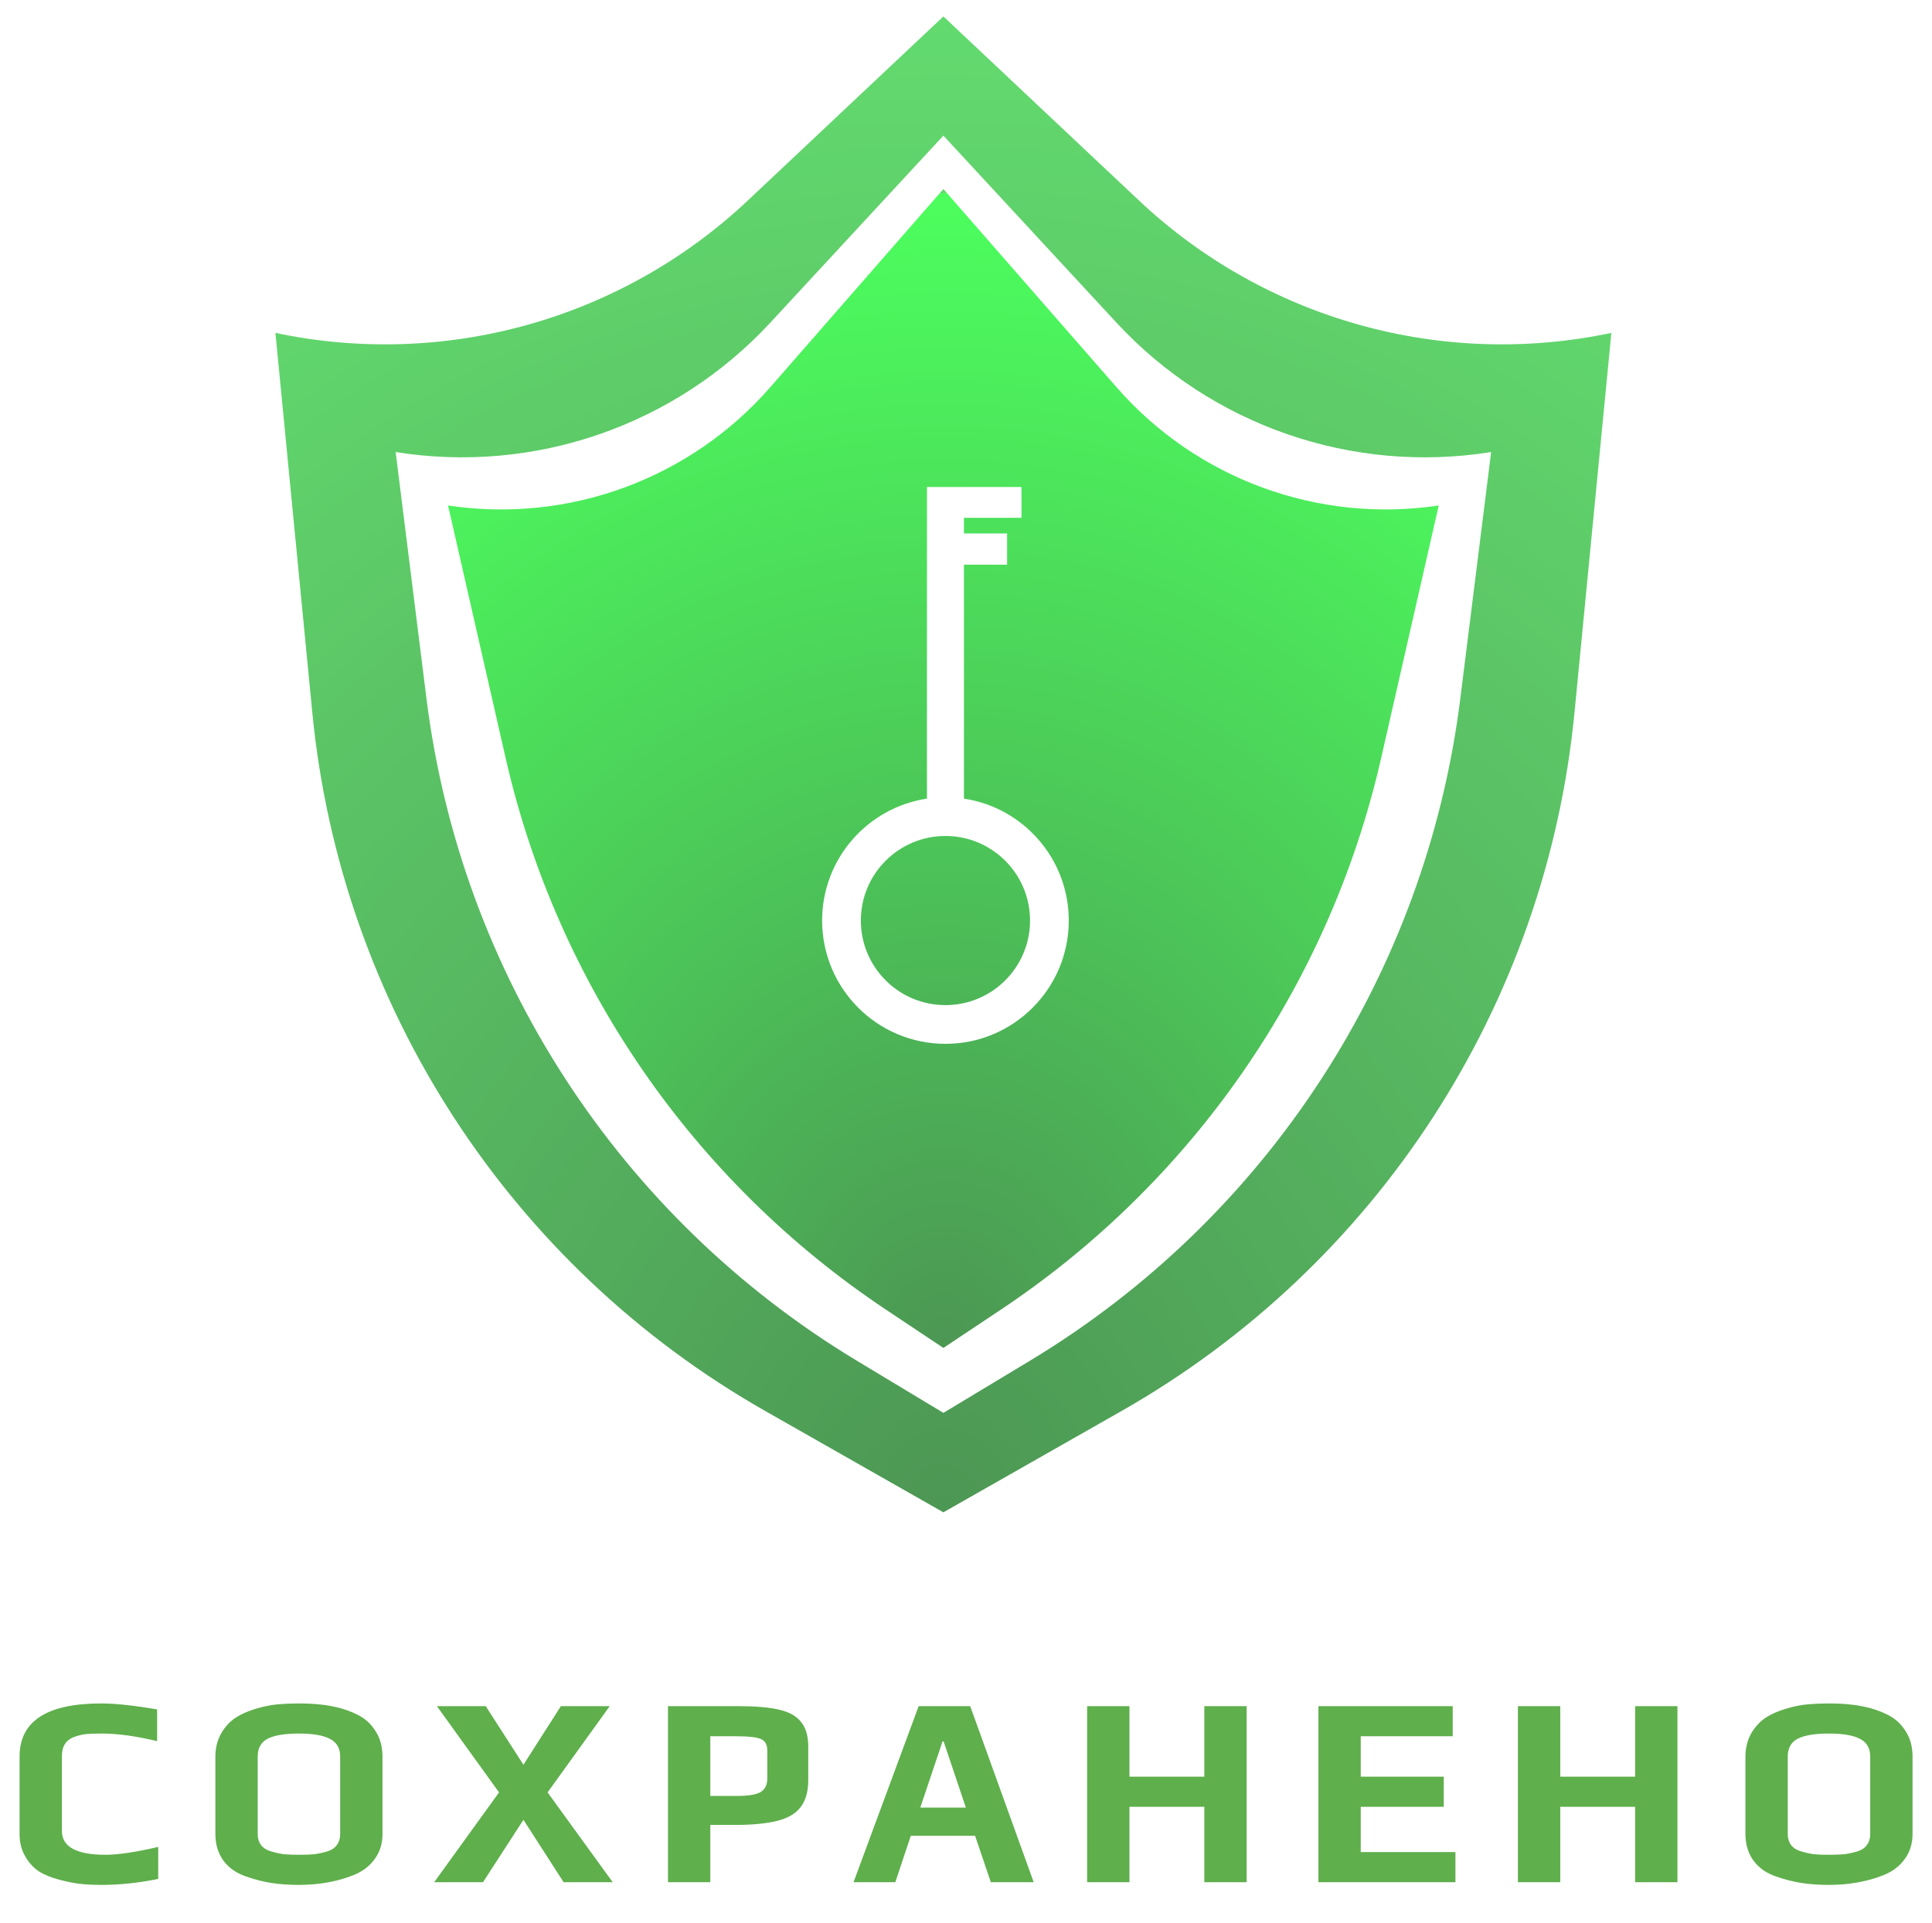 <svg width="470" height="468" viewBox="0 0 470 468" fill="none" xmlns="http://www.w3.org/2000/svg">
<g filter="url(#filter0_d_311_174)">
<path opacity="0.7" d="M24.629 454.66C22.693 454.66 20.955 454.572 19.415 454.396C17.919 454.22 16.269 453.89 14.465 453.406C12.441 452.878 10.769 452.196 9.449 451.36C8.129 450.48 7.029 449.27 6.149 447.73C5.225 446.19 4.763 444.364 4.763 442.252V423.442C4.763 414.818 11.385 410.506 24.629 410.506C28.017 410.506 32.549 410.99 38.225 411.958V419.68C33.121 418.448 28.633 417.832 24.761 417.832C23.133 417.832 21.857 417.876 20.933 417.964C20.053 418.052 19.129 418.272 18.161 418.624C16.093 419.328 15.059 420.89 15.059 423.31V441.526C15.059 445.398 18.601 447.334 25.685 447.334C28.721 447.334 32.989 446.696 38.489 445.42V453.208C33.781 454.176 29.161 454.66 24.629 454.66ZM72.656 454.66C70.28 454.66 68.08 454.506 66.056 454.198C64.076 453.89 62.008 453.362 59.852 452.614C57.52 451.822 55.694 450.546 54.374 448.786C53.054 446.982 52.394 444.804 52.394 442.252V423.508C52.394 421.396 52.856 419.504 53.78 417.832C54.748 416.16 55.98 414.84 57.476 413.872C58.796 413.036 60.424 412.332 62.36 411.76C64.296 411.188 66.1 410.836 67.772 410.704C69.312 410.572 70.94 410.506 72.656 410.506C74.68 410.506 76.44 410.594 77.936 410.77C79.432 410.902 81.104 411.21 82.952 411.694C85.064 412.31 86.802 413.058 88.166 413.938C89.53 414.818 90.674 416.05 91.598 417.634C92.566 419.262 93.05 421.22 93.05 423.508V442.252C93.05 444.628 92.412 446.674 91.136 448.39C89.904 450.106 88.188 451.404 85.988 452.284C82.028 453.868 77.584 454.66 72.656 454.66ZM72.788 447.334C74.24 447.334 75.45 447.29 76.418 447.202C77.43 447.07 78.464 446.85 79.52 446.542C80.576 446.234 81.368 445.728 81.896 445.024C82.468 444.276 82.754 443.352 82.754 442.252V423.442C82.754 421.418 81.94 419.988 80.312 419.152C78.684 418.272 76.154 417.832 72.722 417.832C69.29 417.832 66.76 418.25 65.132 419.086C63.504 419.922 62.69 421.374 62.69 423.442V442.252C62.69 443.352 62.976 444.276 63.548 445.024C64.12 445.728 64.956 446.234 66.056 446.542C67.112 446.85 68.124 447.07 69.092 447.202C70.104 447.29 71.336 447.334 72.788 447.334ZM121.4 432.154L106.286 411.166H118.166L127.34 425.422L136.448 411.166H148.328L133.214 432.154L149.054 454H137.108L127.34 438.82L117.506 454H105.626L121.4 432.154ZM162.502 411.166H179.662C183.842 411.166 187.142 411.452 189.562 412.024C192.026 412.596 193.808 413.608 194.908 415.06C196.052 416.468 196.624 418.448 196.624 421V429.118C196.624 431.934 196.008 434.134 194.776 435.718C193.588 437.302 191.674 438.424 189.034 439.084C186.438 439.744 182.918 440.074 178.474 440.074H172.798V454H162.502V411.166ZM179.332 433.012C182.016 433.012 183.908 432.704 185.008 432.088C186.108 431.428 186.658 430.328 186.658 428.788V421.924C186.658 420.516 186.13 419.592 185.074 419.152C184.062 418.712 182.104 418.492 179.2 418.492H172.798V433.012H179.332ZM223.483 411.166H236.023L251.467 454H241.039L237.211 442.714H221.569L217.807 454H207.643L223.483 411.166ZM234.967 435.85L229.555 419.746H229.291L223.879 435.85H234.967ZM264.467 411.166H274.763V428.326H292.979V411.166H303.275V454H292.979V435.652H274.763V454H264.467V411.166ZM320.734 411.166H353.404V418.492H331.03V428.326H351.226V435.652H331.03V446.674H354.064V454H320.734V411.166ZM369.267 411.166H379.563V428.326H397.779V411.166H408.075V454H397.779V435.652H379.563V454H369.267V411.166ZM444.873 454.66C442.497 454.66 440.297 454.506 438.273 454.198C436.293 453.89 434.225 453.362 432.069 452.614C429.737 451.822 427.911 450.546 426.591 448.786C425.271 446.982 424.611 444.804 424.611 442.252V423.508C424.611 421.396 425.073 419.504 425.997 417.832C426.965 416.16 428.197 414.84 429.693 413.872C431.013 413.036 432.641 412.332 434.577 411.76C436.513 411.188 438.317 410.836 439.989 410.704C441.529 410.572 443.157 410.506 444.873 410.506C446.897 410.506 448.657 410.594 450.153 410.77C451.649 410.902 453.321 411.21 455.169 411.694C457.281 412.31 459.019 413.058 460.383 413.938C461.747 414.818 462.891 416.05 463.815 417.634C464.783 419.262 465.267 421.22 465.267 423.508V442.252C465.267 444.628 464.629 446.674 463.353 448.39C462.121 450.106 460.405 451.404 458.205 452.284C454.245 453.868 449.801 454.66 444.873 454.66ZM445.005 447.334C446.457 447.334 447.667 447.29 448.635 447.202C449.647 447.07 450.681 446.85 451.737 446.542C452.793 446.234 453.585 445.728 454.113 445.024C454.685 444.276 454.971 443.352 454.971 442.252V423.442C454.971 421.418 454.157 419.988 452.529 419.152C450.901 418.272 448.371 417.832 444.939 417.832C441.507 417.832 438.977 418.25 437.349 419.086C435.721 419.922 434.907 421.374 434.907 423.442V442.252C434.907 443.352 435.193 444.276 435.765 445.024C436.337 445.728 437.173 446.234 438.273 446.542C439.329 446.85 440.341 447.07 441.309 447.202C442.321 447.29 443.553 447.334 445.005 447.334Z" fill="#1C8E00"/>
<path opacity="0.7" fill-rule="evenodd" clip-rule="evenodd" d="M181.911 44.797C151.197 73.71 108.266 85.74 67 77L75.973 169.386C82.887 240.581 123.982 303.97 186.155 339.341L229.5 364L272.845 339.341C335.018 303.97 376.113 240.581 383.027 169.386L392 77C350.734 85.74 307.803 73.71 277.089 44.797L229.5 0L181.911 44.797ZM187.422 74.484C164.212 99.572 129.998 111.399 96.25 106L103.75 166.001C112.116 232.931 150.723 292.324 208.493 327.14L229.5 339.8L250.507 327.14C308.277 292.324 346.884 232.931 355.25 166.001L362.75 106C329.002 111.399 294.788 99.572 271.578 74.484L229.5 29L187.422 74.484Z" fill="url(#paint0_radial_311_174)"/>
<path opacity="0.7" fill-rule="evenodd" clip-rule="evenodd" d="M187.378 90.229C167.871 112.563 138.323 123.409 109 119L123.012 180.484C135.525 235.393 168.619 283.413 215.478 314.652L229.5 324L243.522 314.652C290.381 283.413 323.475 235.393 335.988 180.484L350 119C320.677 123.409 291.129 112.563 271.623 90.229L229.5 42L187.378 90.229ZM230 250C246.569 250 260 236.569 260 220C260 204.961 248.934 192.506 234.5 190.335V152.418V133.407H245V125.802H234.5V122H248.5V114.5H234.5H225.5V190.335C211.066 192.506 200 204.961 200 220C200 236.569 213.432 250 230 250ZM230 240.579C218.635 240.579 209.421 231.365 209.421 220C209.421 208.635 218.635 199.421 230 199.421C241.365 199.421 250.579 208.635 250.579 220C250.579 231.365 241.365 240.579 230 240.579Z" fill="url(#paint1_radial_311_174)"/>
</g>
<defs>
<filter id="filter0_d_311_174" x="0.763" y="0" width="468.504" height="462.66" filterUnits="userSpaceOnUse" color-interpolation-filters="sRGB">
<feFlood flood-opacity="0" result="BackgroundImageFix"/>
<feColorMatrix in="SourceAlpha" type="matrix" values="0 0 0 0 0 0 0 0 0 0 0 0 0 0 0 0 0 0 127 0" result="hardAlpha"/>
<feOffset dy="4"/>
<feGaussianBlur stdDeviation="2"/>
<feComposite in2="hardAlpha" operator="out"/>
<feColorMatrix type="matrix" values="0 0 0 0 0 0 0 0 0 0 0 0 0 0 0 0 0 0 0.25 0"/>
<feBlend mode="normal" in2="BackgroundImageFix" result="effect1_dropShadow_311_174"/>
<feBlend mode="normal" in="SourceGraphic" in2="effect1_dropShadow_311_174" result="shape"/>
</filter>
<radialGradient id="paint0_radial_311_174" cx="0" cy="0" r="1" gradientUnits="userSpaceOnUse" gradientTransform="translate(229.5 364) rotate(-90) scale(364 325)">
<stop stop-color="#006B0B"/>
<stop offset="1" stop-color="#20CB31"/>
</radialGradient>
<radialGradient id="paint1_radial_311_174" cx="0" cy="0" r="1" gradientUnits="userSpaceOnUse" gradientTransform="translate(230 324) rotate(-90) scale(282 241)">
<stop stop-color="#006B0B"/>
<stop offset="1" stop-color="#00FF19"/>
<stop offset="1" stop-color="#20CB31"/>
</radialGradient>
</defs>
</svg>

